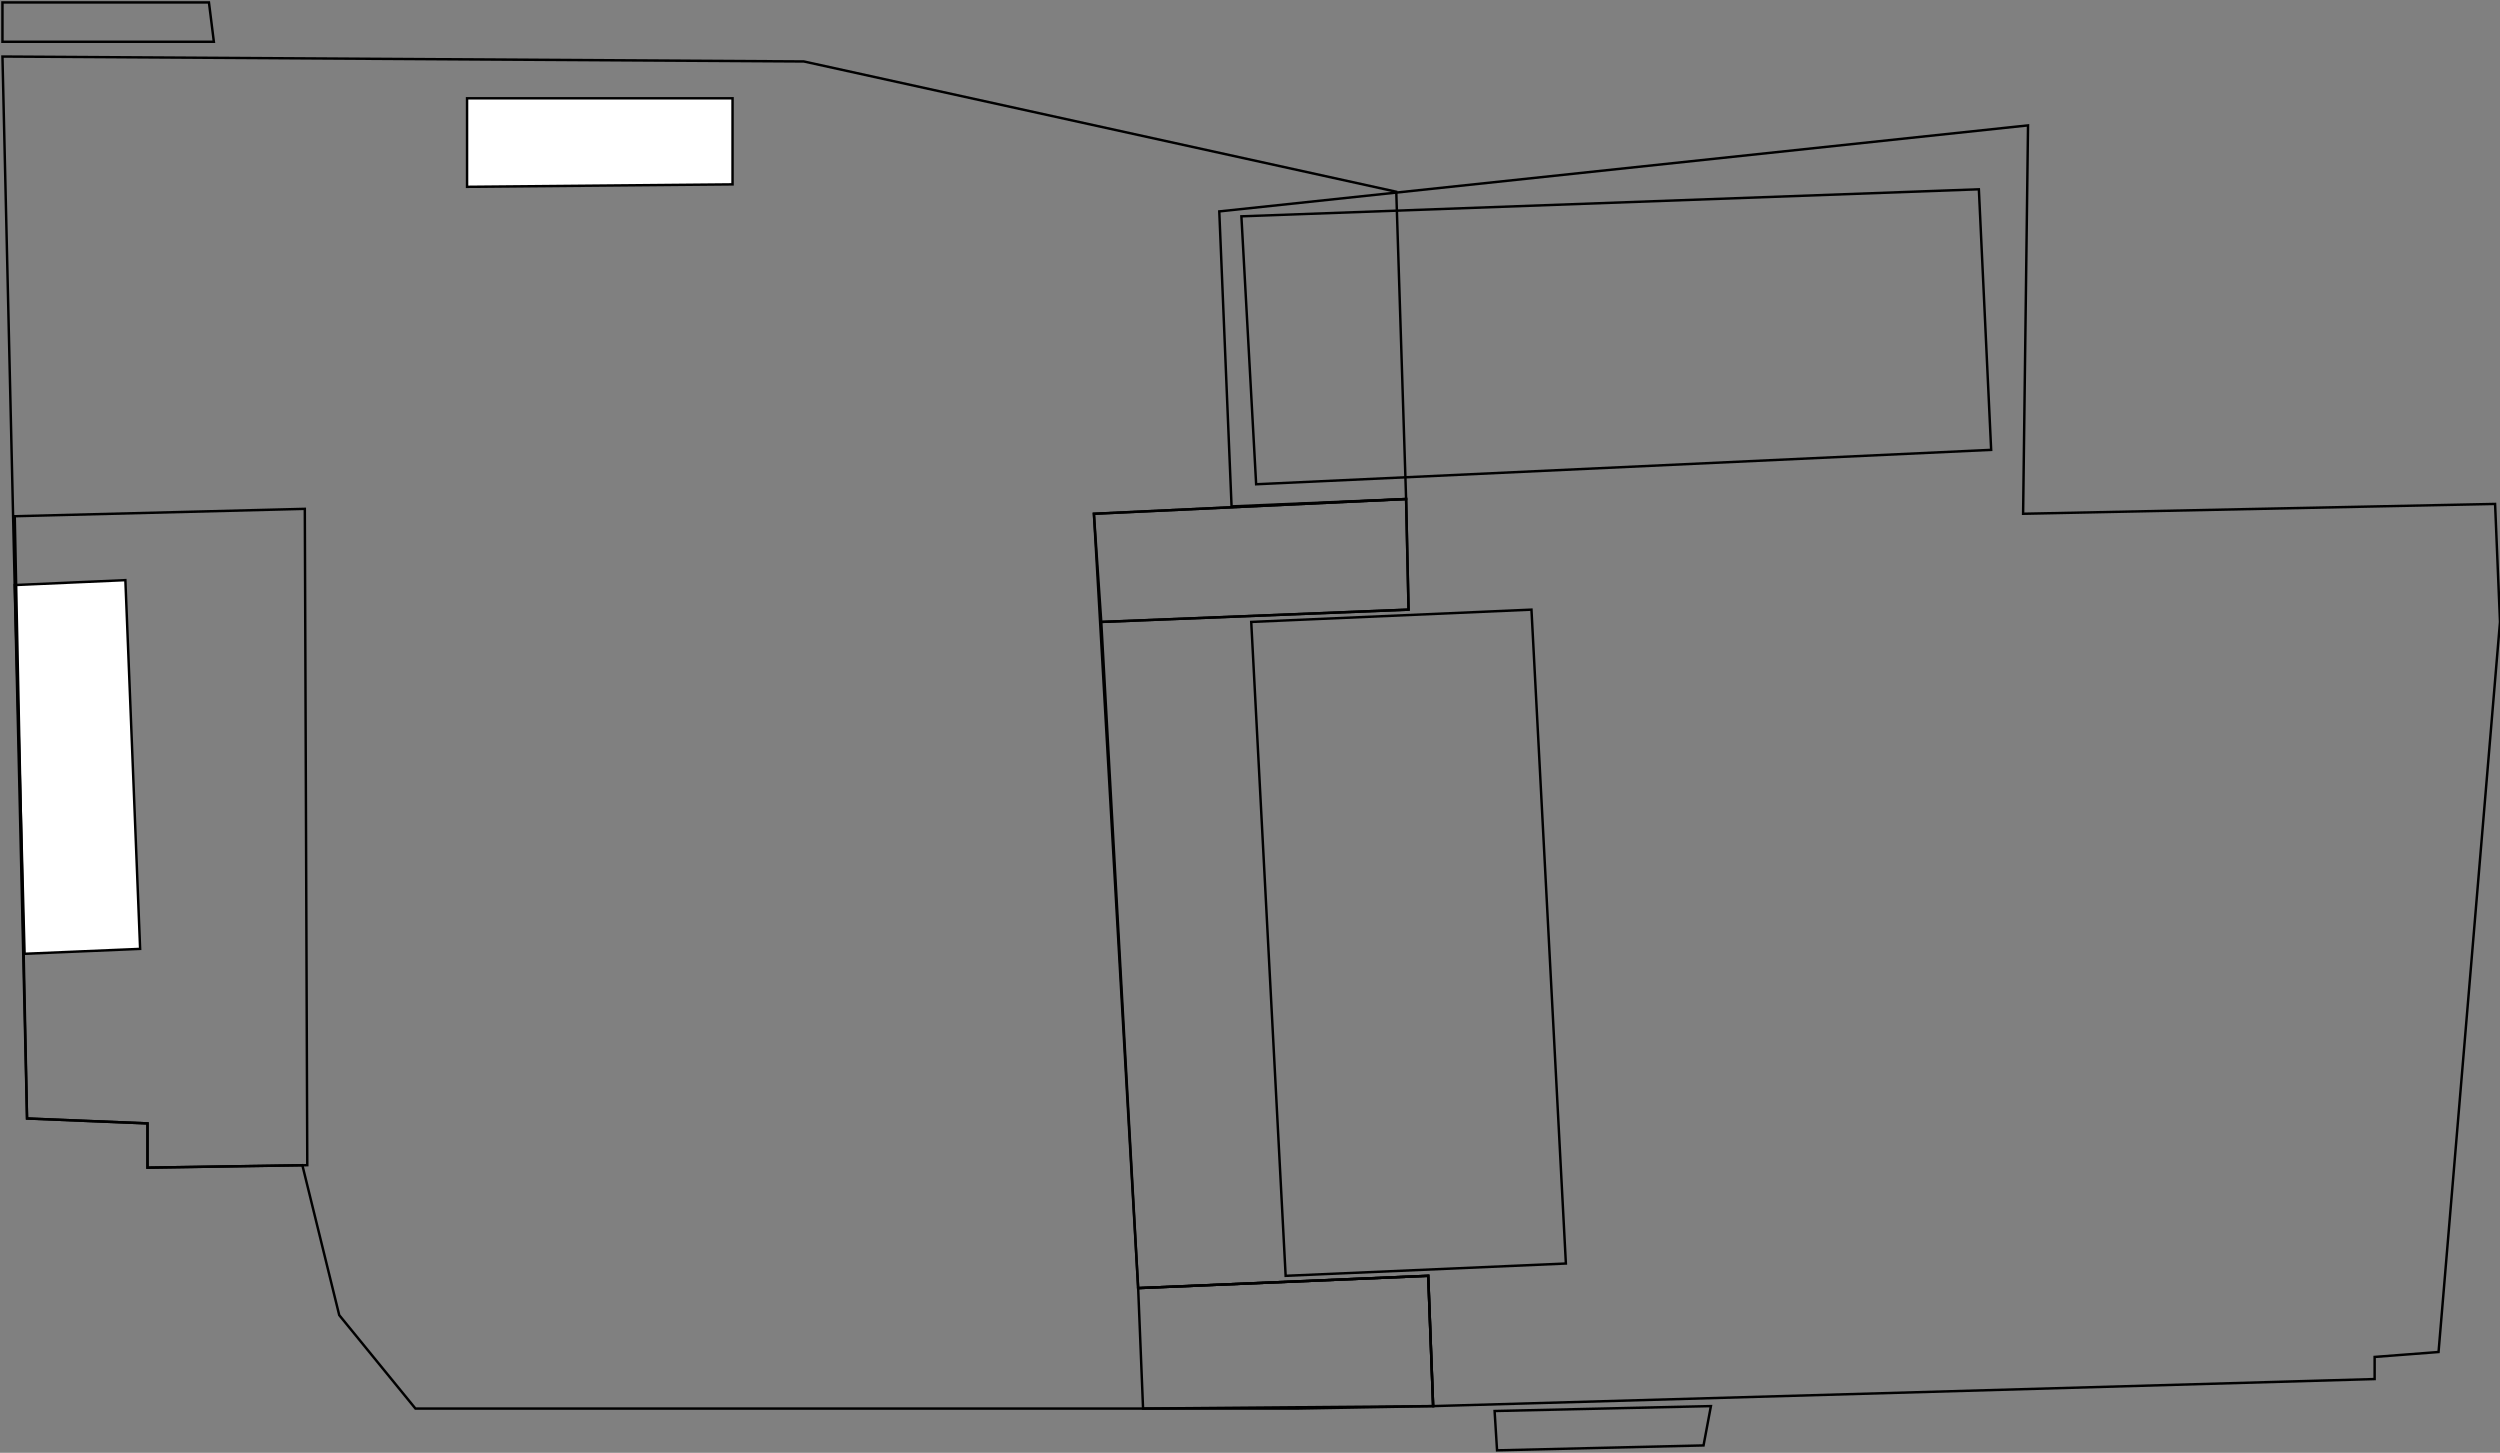 <svg xmlns="http://www.w3.org/2000/svg" width="1017" height="591" viewBox="0 0 1017 591">
  <rect x="0" y="0" width="1017" height="591" fill="#808080" stroke="none"/>
  <defs>
    <style>
      .a, .c {
        fill: none;
      }

      .a, .b {
        stroke: #000;
        stroke-miterlimit: 10;
      }

      .b {
        fill: #fff;
      }
    </style>
  </defs>
  <g>
    <polygon class="a" points="583 572 528 573 169 573 138 535 123 474 60 475 60 457 11 455 1 23 327 25 568 78 572 203 445 209 463 524 581 519 583 572"/>
    <polygon class="a" points="581 519 583 572 966 561 966 552 992 550 1017 253 1015 205 823 209 825 51 496 86 501 206 572 203 573 248 448 253 463 524 581 519"/>
    <polygon class="a" points="623 248 637 514 523 519 509 253 623 248"/>
    <polygon class="a" points="511 197 810 183 805 77 505 88 511 197"/>
    <polygon class="b" points="6 238 10 388 57 386 51 236 6 238"/>
    <polygon class="b" points="190 40 298 40 298 75 190 76 190 40"/>
    <polygon class="a" points="124 207 6 210 11 455 60 457 60 475 125 474 124 207"/>
    <polygon class="a" points="581 519 463 524 465 573 583 572 581 519"/>
    <polygon class="a" points="572 203 445 209 448 253 573 248 572 203"/>
    <polygon class="c" points="620 193 620 200 628 200 627 193 620 193"/>
  </g>
  <g>
    <polygon class="a" points="85 1 1 1 1 17 87 17 85 1"/>
    <polygon class="a" points="693 588 609 590 608 574 696 572 693 588"/>
  </g>
</svg>
